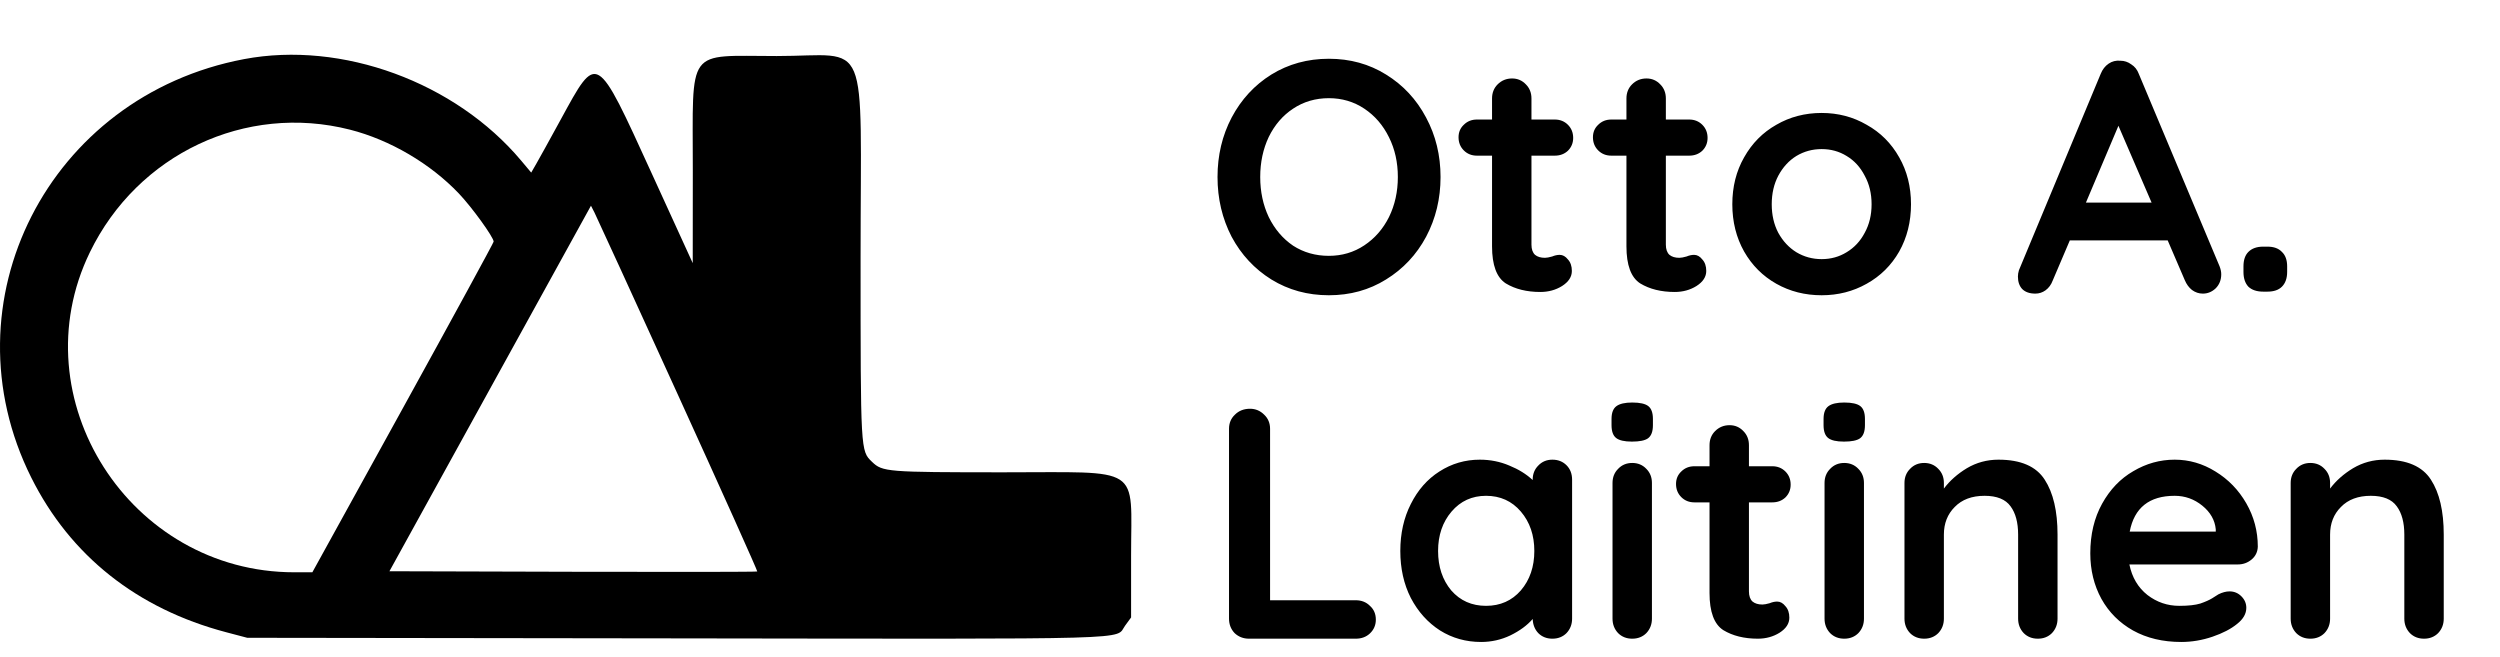 <svg viewBox="0 0 137 36" fill="none" xmlns="http://www.w3.org/2000/svg">
<path d="M78.942 9.7C78.942 10.888 78.678 11.98 78.15 12.976C77.622 13.96 76.89 14.74 75.954 15.316C75.03 15.892 73.986 16.18 72.822 16.18C71.658 16.18 70.608 15.892 69.672 15.316C68.748 14.74 68.022 13.96 67.494 12.976C66.978 11.98 66.72 10.888 66.72 9.7C66.72 8.512 66.978 7.426 67.494 6.442C68.022 5.446 68.748 4.66 69.672 4.084C70.608 3.508 71.658 3.22 72.822 3.22C73.986 3.22 75.03 3.508 75.954 4.084C76.89 4.66 77.622 5.446 78.15 6.442C78.678 7.426 78.942 8.512 78.942 9.7ZM76.602 9.7C76.602 8.896 76.44 8.17 76.116 7.522C75.792 6.862 75.342 6.34 74.766 5.956C74.19 5.572 73.542 5.38 72.822 5.38C72.09 5.38 71.436 5.572 70.86 5.956C70.296 6.328 69.852 6.844 69.528 7.504C69.216 8.164 69.06 8.896 69.06 9.7C69.06 10.504 69.216 11.236 69.528 11.896C69.852 12.556 70.296 13.078 70.86 13.462C71.436 13.834 72.09 14.02 72.822 14.02C73.542 14.02 74.19 13.828 74.766 13.444C75.342 13.06 75.792 12.544 76.116 11.896C76.44 11.236 76.602 10.504 76.602 9.7ZM85.472 13.966C85.64 13.966 85.79 14.05 85.922 14.218C86.066 14.374 86.138 14.584 86.138 14.848C86.138 15.172 85.958 15.448 85.598 15.676C85.25 15.892 84.854 16 84.41 16C83.666 16 83.036 15.844 82.52 15.532C82.016 15.208 81.764 14.53 81.764 13.498V8.53H80.936C80.648 8.53 80.408 8.434 80.216 8.242C80.024 8.05 79.928 7.81 79.928 7.522C79.928 7.246 80.024 7.018 80.216 6.838C80.408 6.646 80.648 6.55 80.936 6.55H81.764V5.398C81.764 5.086 81.866 4.828 82.07 4.624C82.286 4.408 82.55 4.3 82.862 4.3C83.162 4.3 83.414 4.408 83.618 4.624C83.822 4.828 83.924 5.086 83.924 5.398V6.55H85.202C85.49 6.55 85.73 6.646 85.922 6.838C86.114 7.03 86.21 7.27 86.21 7.558C86.21 7.834 86.114 8.068 85.922 8.26C85.73 8.44 85.49 8.53 85.202 8.53H83.924V13.408C83.924 13.66 83.99 13.846 84.122 13.966C84.254 14.074 84.434 14.128 84.662 14.128C84.758 14.128 84.89 14.104 85.058 14.056C85.202 13.996 85.34 13.966 85.472 13.966ZM92.837 13.966C93.005 13.966 93.155 14.05 93.287 14.218C93.431 14.374 93.503 14.584 93.503 14.848C93.503 15.172 93.323 15.448 92.963 15.676C92.615 15.892 92.219 16 91.775 16C91.031 16 90.401 15.844 89.885 15.532C89.381 15.208 89.129 14.53 89.129 13.498V8.53H88.301C88.013 8.53 87.773 8.434 87.581 8.242C87.389 8.05 87.293 7.81 87.293 7.522C87.293 7.246 87.389 7.018 87.581 6.838C87.773 6.646 88.013 6.55 88.301 6.55H89.129V5.398C89.129 5.086 89.231 4.828 89.435 4.624C89.651 4.408 89.915 4.3 90.227 4.3C90.527 4.3 90.779 4.408 90.983 4.624C91.187 4.828 91.289 5.086 91.289 5.398V6.55H92.567C92.855 6.55 93.095 6.646 93.287 6.838C93.479 7.03 93.575 7.27 93.575 7.558C93.575 7.834 93.479 8.068 93.287 8.26C93.095 8.44 92.855 8.53 92.567 8.53H91.289V13.408C91.289 13.66 91.355 13.846 91.487 13.966C91.619 14.074 91.799 14.128 92.027 14.128C92.123 14.128 92.255 14.104 92.423 14.056C92.567 13.996 92.705 13.966 92.837 13.966ZM104.723 11.194C104.723 12.154 104.507 13.018 104.075 13.786C103.643 14.542 103.049 15.13 102.293 15.55C101.549 15.97 100.727 16.18 99.827 16.18C98.915 16.18 98.087 15.97 97.343 15.55C96.599 15.13 96.011 14.542 95.579 13.786C95.147 13.018 94.931 12.154 94.931 11.194C94.931 10.234 95.147 9.376 95.579 8.62C96.011 7.852 96.599 7.258 97.343 6.838C98.087 6.406 98.915 6.19 99.827 6.19C100.727 6.19 101.549 6.406 102.293 6.838C103.049 7.258 103.643 7.852 104.075 8.62C104.507 9.376 104.723 10.234 104.723 11.194ZM102.563 11.194C102.563 10.606 102.437 10.084 102.185 9.628C101.945 9.16 101.615 8.8 101.195 8.548C100.787 8.296 100.331 8.17 99.827 8.17C99.323 8.17 98.861 8.296 98.441 8.548C98.033 8.8 97.703 9.16 97.451 9.628C97.211 10.084 97.091 10.606 97.091 11.194C97.091 11.782 97.211 12.304 97.451 12.76C97.703 13.216 98.033 13.57 98.441 13.822C98.861 14.074 99.323 14.2 99.827 14.2C100.331 14.2 100.787 14.074 101.195 13.822C101.615 13.57 101.945 13.216 102.185 12.76C102.437 12.304 102.563 11.782 102.563 11.194ZM121.634 14.596C121.694 14.752 121.724 14.896 121.724 15.028C121.724 15.34 121.622 15.598 121.418 15.802C121.214 15.994 120.98 16.09 120.716 16.09C120.5 16.09 120.302 16.024 120.122 15.892C119.954 15.76 119.822 15.58 119.726 15.352L118.79 13.174H113.426L112.49 15.37C112.406 15.598 112.274 15.778 112.094 15.91C111.926 16.03 111.74 16.09 111.536 16.09C111.224 16.09 110.984 16.006 110.816 15.838C110.66 15.67 110.582 15.442 110.582 15.154C110.582 15.046 110.6 14.932 110.636 14.812L115.118 4.048C115.214 3.808 115.358 3.622 115.55 3.49C115.742 3.358 115.958 3.304 116.198 3.328C116.414 3.328 116.612 3.394 116.792 3.526C116.984 3.646 117.122 3.82 117.206 4.048L121.634 14.596ZM117.908 11.104L116.09 6.892L114.308 11.104H117.908ZM124.022 15.982C123.674 15.982 123.404 15.892 123.212 15.712C123.032 15.52 122.942 15.25 122.942 14.902V14.596C122.942 14.248 123.032 13.984 123.212 13.804C123.404 13.612 123.674 13.516 124.022 13.516H124.256C124.604 13.516 124.868 13.612 125.048 13.804C125.24 13.984 125.336 14.248 125.336 14.596V14.902C125.336 15.25 125.24 15.52 125.048 15.712C124.868 15.892 124.604 15.982 124.256 15.982H124.022Z" fill="black"/>
<path d="M74.298 32.894C74.61 32.894 74.868 32.996 75.072 33.2C75.288 33.392 75.396 33.644 75.396 33.956C75.396 34.256 75.288 34.508 75.072 34.712C74.868 34.904 74.61 35 74.298 35H68.448C68.136 35 67.872 34.898 67.656 34.694C67.452 34.478 67.35 34.214 67.35 33.902V23.498C67.35 23.186 67.458 22.928 67.674 22.724C67.89 22.508 68.166 22.4 68.502 22.4C68.802 22.4 69.06 22.508 69.276 22.724C69.492 22.928 69.6 23.186 69.6 23.498V32.894H74.298ZM85.071 25.19C85.383 25.19 85.641 25.292 85.845 25.496C86.049 25.7 86.151 25.964 86.151 26.288V33.902C86.151 34.214 86.049 34.478 85.845 34.694C85.641 34.898 85.383 35 85.071 35C84.759 35 84.501 34.898 84.297 34.694C84.105 34.49 84.003 34.232 83.991 33.92C83.691 34.268 83.283 34.568 82.767 34.82C82.263 35.06 81.729 35.18 81.165 35.18C80.337 35.18 79.587 34.97 78.915 34.55C78.243 34.118 77.709 33.524 77.313 32.768C76.929 32.012 76.737 31.154 76.737 30.194C76.737 29.234 76.929 28.376 77.313 27.62C77.697 26.852 78.219 26.258 78.879 25.838C79.551 25.406 80.289 25.19 81.093 25.19C81.669 25.19 82.209 25.298 82.713 25.514C83.217 25.718 83.643 25.982 83.991 26.306V26.288C83.991 25.976 84.093 25.718 84.297 25.514C84.501 25.298 84.759 25.19 85.071 25.19ZM81.435 33.2C82.215 33.2 82.851 32.918 83.343 32.354C83.835 31.778 84.081 31.058 84.081 30.194C84.081 29.33 83.835 28.61 83.343 28.034C82.851 27.458 82.215 27.17 81.435 27.17C80.667 27.17 80.037 27.458 79.545 28.034C79.053 28.61 78.807 29.33 78.807 30.194C78.807 31.058 79.047 31.778 79.527 32.354C80.019 32.918 80.655 33.2 81.435 33.2ZM90.526 33.902C90.526 34.214 90.424 34.478 90.22 34.694C90.016 34.898 89.758 35 89.446 35C89.134 35 88.876 34.898 88.672 34.694C88.468 34.478 88.366 34.214 88.366 33.902V26.468C88.366 26.156 88.468 25.898 88.672 25.694C88.876 25.478 89.134 25.37 89.446 25.37C89.758 25.37 90.016 25.478 90.22 25.694C90.424 25.898 90.526 26.156 90.526 26.468V33.902ZM89.428 24.2C89.02 24.2 88.732 24.134 88.564 24.002C88.396 23.87 88.312 23.636 88.312 23.3V22.958C88.312 22.622 88.402 22.388 88.582 22.256C88.762 22.124 89.05 22.058 89.446 22.058C89.866 22.058 90.16 22.124 90.328 22.256C90.496 22.388 90.58 22.622 90.58 22.958V23.3C90.58 23.648 90.49 23.888 90.31 24.02C90.142 24.14 89.848 24.2 89.428 24.2ZM97.39 32.966C97.558 32.966 97.708 33.05 97.84 33.218C97.984 33.374 98.056 33.584 98.056 33.848C98.056 34.172 97.876 34.448 97.516 34.676C97.168 34.892 96.772 35 96.328 35C95.584 35 94.954 34.844 94.438 34.532C93.934 34.208 93.682 33.53 93.682 32.498V27.53H92.854C92.566 27.53 92.326 27.434 92.134 27.242C91.942 27.05 91.846 26.81 91.846 26.522C91.846 26.246 91.942 26.018 92.134 25.838C92.326 25.646 92.566 25.55 92.854 25.55H93.682V24.398C93.682 24.086 93.784 23.828 93.988 23.624C94.204 23.408 94.468 23.3 94.78 23.3C95.08 23.3 95.332 23.408 95.536 23.624C95.74 23.828 95.842 24.086 95.842 24.398V25.55H97.12C97.408 25.55 97.648 25.646 97.84 25.838C98.032 26.03 98.128 26.27 98.128 26.558C98.128 26.834 98.032 27.068 97.84 27.26C97.648 27.44 97.408 27.53 97.12 27.53H95.842V32.408C95.842 32.66 95.908 32.846 96.04 32.966C96.172 33.074 96.352 33.128 96.58 33.128C96.676 33.128 96.808 33.104 96.976 33.056C97.12 32.996 97.258 32.966 97.39 32.966ZM102.145 33.902C102.145 34.214 102.043 34.478 101.839 34.694C101.635 34.898 101.377 35 101.065 35C100.753 35 100.495 34.898 100.291 34.694C100.087 34.478 99.985 34.214 99.985 33.902V26.468C99.985 26.156 100.087 25.898 100.291 25.694C100.495 25.478 100.753 25.37 101.065 25.37C101.377 25.37 101.635 25.478 101.839 25.694C102.043 25.898 102.145 26.156 102.145 26.468V33.902ZM101.047 24.2C100.639 24.2 100.351 24.134 100.183 24.002C100.015 23.87 99.931 23.636 99.931 23.3V22.958C99.931 22.622 100.021 22.388 100.201 22.256C100.381 22.124 100.669 22.058 101.065 22.058C101.485 22.058 101.779 22.124 101.947 22.256C102.115 22.388 102.199 22.622 102.199 22.958V23.3C102.199 23.648 102.109 23.888 101.929 24.02C101.761 24.14 101.467 24.2 101.047 24.2ZM109.513 25.19C110.737 25.19 111.583 25.556 112.051 26.288C112.519 27.008 112.753 28.01 112.753 29.294V33.902C112.753 34.214 112.651 34.478 112.447 34.694C112.243 34.898 111.985 35 111.673 35C111.361 35 111.103 34.898 110.899 34.694C110.695 34.478 110.593 34.214 110.593 33.902V29.294C110.593 28.634 110.455 28.118 110.179 27.746C109.903 27.362 109.429 27.17 108.757 27.17C108.061 27.17 107.515 27.374 107.119 27.782C106.723 28.178 106.525 28.682 106.525 29.294V33.902C106.525 34.214 106.423 34.478 106.219 34.694C106.015 34.898 105.757 35 105.445 35C105.133 35 104.875 34.898 104.671 34.694C104.467 34.478 104.365 34.214 104.365 33.902V26.468C104.365 26.156 104.467 25.898 104.671 25.694C104.875 25.478 105.133 25.37 105.445 25.37C105.757 25.37 106.015 25.478 106.219 25.694C106.423 25.898 106.525 26.156 106.525 26.468V26.774C106.849 26.342 107.269 25.97 107.785 25.658C108.313 25.346 108.889 25.19 109.513 25.19ZM123.728 29.96C123.716 30.248 123.602 30.482 123.386 30.662C123.17 30.842 122.918 30.932 122.63 30.932H116.69C116.834 31.64 117.164 32.198 117.68 32.606C118.196 33.002 118.778 33.2 119.426 33.2C119.918 33.2 120.302 33.158 120.578 33.074C120.854 32.978 121.07 32.882 121.226 32.786C121.394 32.678 121.508 32.606 121.568 32.57C121.784 32.462 121.988 32.408 122.18 32.408C122.432 32.408 122.648 32.498 122.828 32.678C123.008 32.858 123.098 33.068 123.098 33.308C123.098 33.632 122.93 33.926 122.594 34.19C122.258 34.466 121.808 34.7 121.244 34.892C120.68 35.084 120.11 35.18 119.534 35.18C118.526 35.18 117.644 34.97 116.888 34.55C116.144 34.13 115.568 33.554 115.16 32.822C114.752 32.078 114.548 31.244 114.548 30.32C114.548 29.288 114.764 28.382 115.196 27.602C115.628 26.822 116.198 26.228 116.906 25.82C117.614 25.4 118.37 25.19 119.174 25.19C119.966 25.19 120.71 25.406 121.406 25.838C122.114 26.27 122.678 26.852 123.098 27.584C123.518 28.316 123.728 29.108 123.728 29.96ZM119.174 27.17C117.782 27.17 116.96 27.824 116.708 29.132H121.424V29.006C121.376 28.502 121.13 28.07 120.686 27.71C120.242 27.35 119.738 27.17 119.174 27.17ZM130.677 25.19C131.901 25.19 132.747 25.556 133.215 26.288C133.683 27.008 133.917 28.01 133.917 29.294V33.902C133.917 34.214 133.815 34.478 133.611 34.694C133.407 34.898 133.149 35 132.837 35C132.525 35 132.267 34.898 132.063 34.694C131.859 34.478 131.757 34.214 131.757 33.902V29.294C131.757 28.634 131.619 28.118 131.343 27.746C131.067 27.362 130.593 27.17 129.921 27.17C129.225 27.17 128.679 27.374 128.283 27.782C127.887 28.178 127.689 28.682 127.689 29.294V33.902C127.689 34.214 127.587 34.478 127.383 34.694C127.179 34.898 126.921 35 126.609 35C126.297 35 126.039 34.898 125.835 34.694C125.631 34.478 125.529 34.214 125.529 33.902V26.468C125.529 26.156 125.631 25.898 125.835 25.694C126.039 25.478 126.297 25.37 126.609 25.37C126.921 25.37 127.179 25.478 127.383 25.694C127.587 25.898 127.689 26.156 127.689 26.468V26.774C128.013 26.342 128.433 25.97 128.949 25.658C129.477 25.346 130.053 25.19 130.677 25.19Z" fill="black"/>
<path fill-rule="evenodd" clip-rule="evenodd" d="M13.378 3.239C2.654 5.264 -3.09 16.555 1.713 26.17C3.853 30.453 7.512 33.358 12.393 34.646L13.55 34.951L37.106 34.983C62.902 35.019 61.084 35.07 61.653 34.29L61.984 33.836L61.984 30.46C61.983 25.432 62.686 25.887 54.917 25.883C48.606 25.88 48.359 25.86 47.789 25.311C47.156 24.702 47.161 24.782 47.16 14.113C47.16 1.685 47.737 3.071 42.565 3.071C37.552 3.071 37.97 2.5 37.966 9.344L37.962 14.42L35.72 9.515C32.653 2.804 32.745 2.859 30.729 6.549C30.146 7.616 29.544 8.707 29.39 8.973L29.11 9.458L28.56 8.802C24.948 4.501 18.741 2.226 13.378 3.239ZM19.18 7.106C21.373 7.665 23.585 8.963 25.15 10.609C25.87 11.367 27.052 13.003 27.052 13.241C27.052 13.298 24.817 17.398 22.085 22.353L17.117 31.361H16.124C7.109 31.361 1.03 21.842 4.925 13.825C7.542 8.438 13.458 5.649 19.18 7.106ZM37.157 21.649C39.569 26.942 41.522 31.293 41.498 31.317C41.473 31.342 36.928 31.349 31.397 31.333L21.341 31.304L26.863 21.288L32.385 11.273L32.578 11.649C32.684 11.855 34.744 16.355 37.157 21.649Z" fill="black"/>
</svg>
